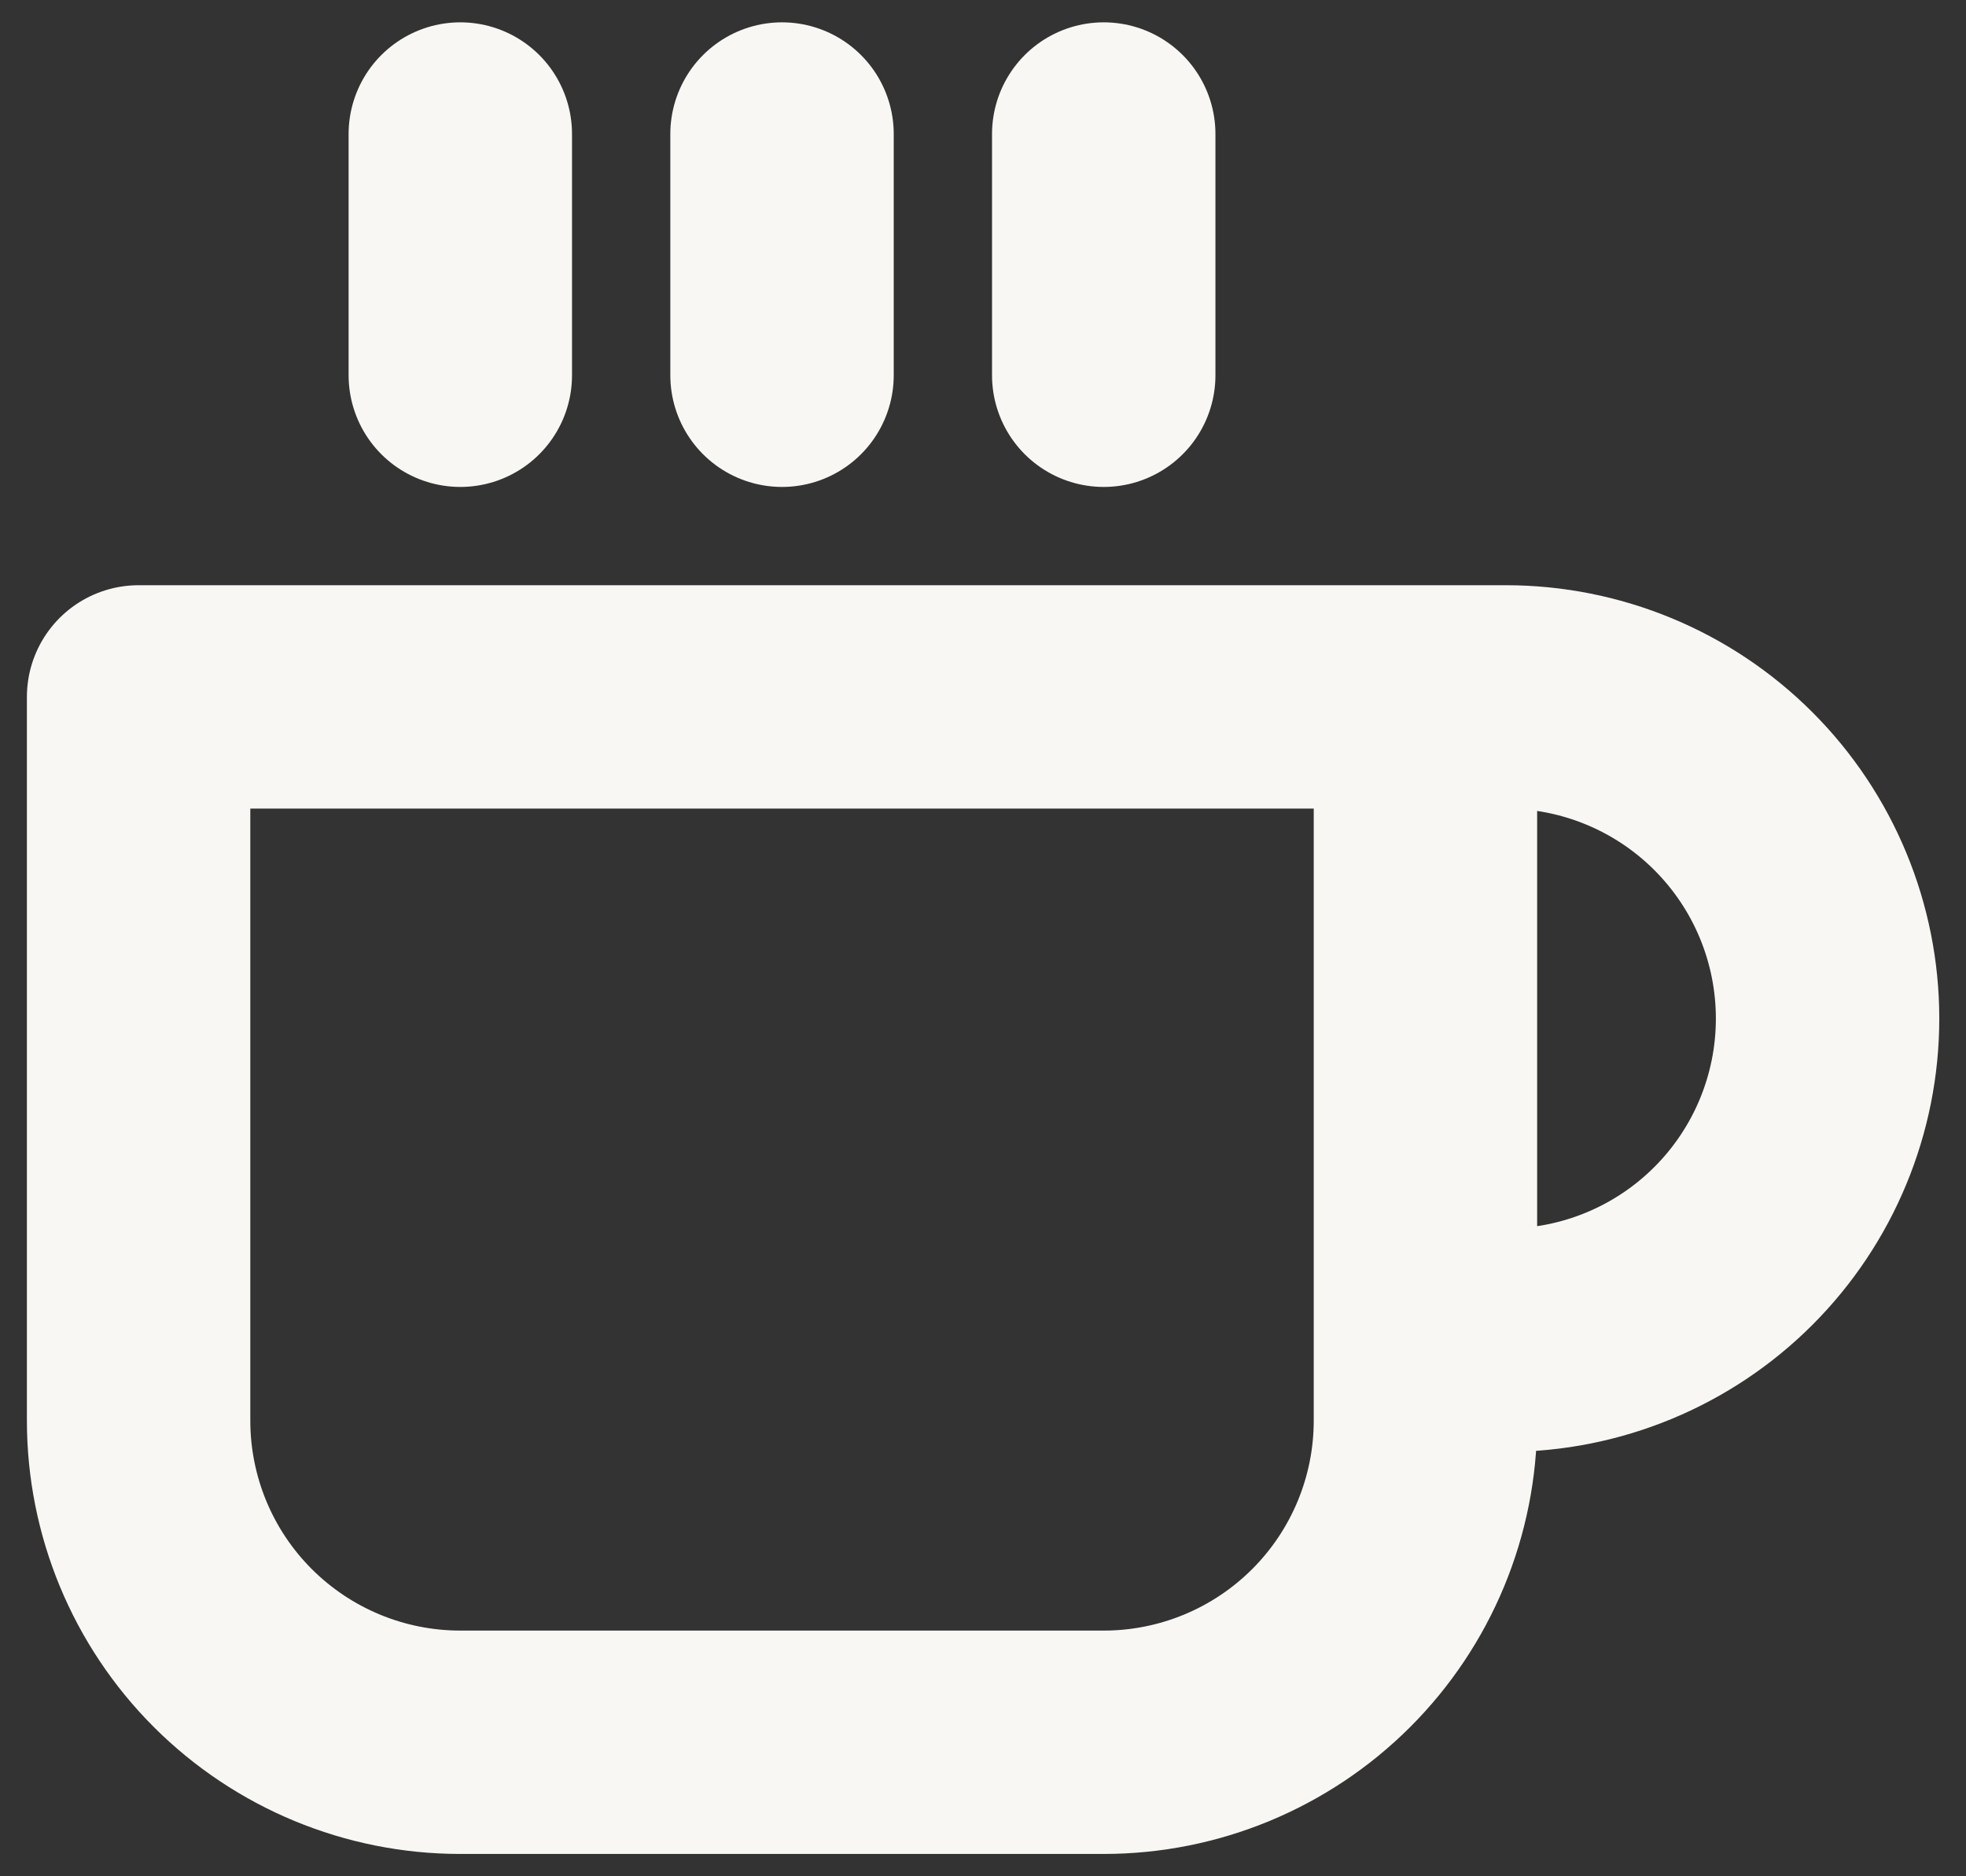 <svg width="44" height="42" viewBox="0 0 44 42" fill="none" xmlns="http://www.w3.org/2000/svg">
<rect x="0" y="0" width="44" height="42" fill="#333333" stroke="none"/>
<path d="M31.902 15.6H33.702C35.611 15.6 37.443 16.359 38.793 17.709C40.143 19.059 40.902 20.89 40.902 22.8C40.902 24.71 40.143 26.541 38.793 27.891C37.443 29.241 35.611 30 33.702 30H31.902M31.902 15.6H3.102V31.8C3.102 33.71 3.86 35.541 5.21 36.891C6.561 38.241 8.392 39 10.302 39H24.702C26.611 39 28.442 38.241 29.793 36.891C31.143 35.541 31.902 33.71 31.902 31.8V15.6ZM10.302 3V8.4M17.502 3V8.4M24.702 3V8.4" stroke="#F8F7F3" stroke-width="5" stroke-linecap="round" stroke-linejoin="round"/>
</svg>
